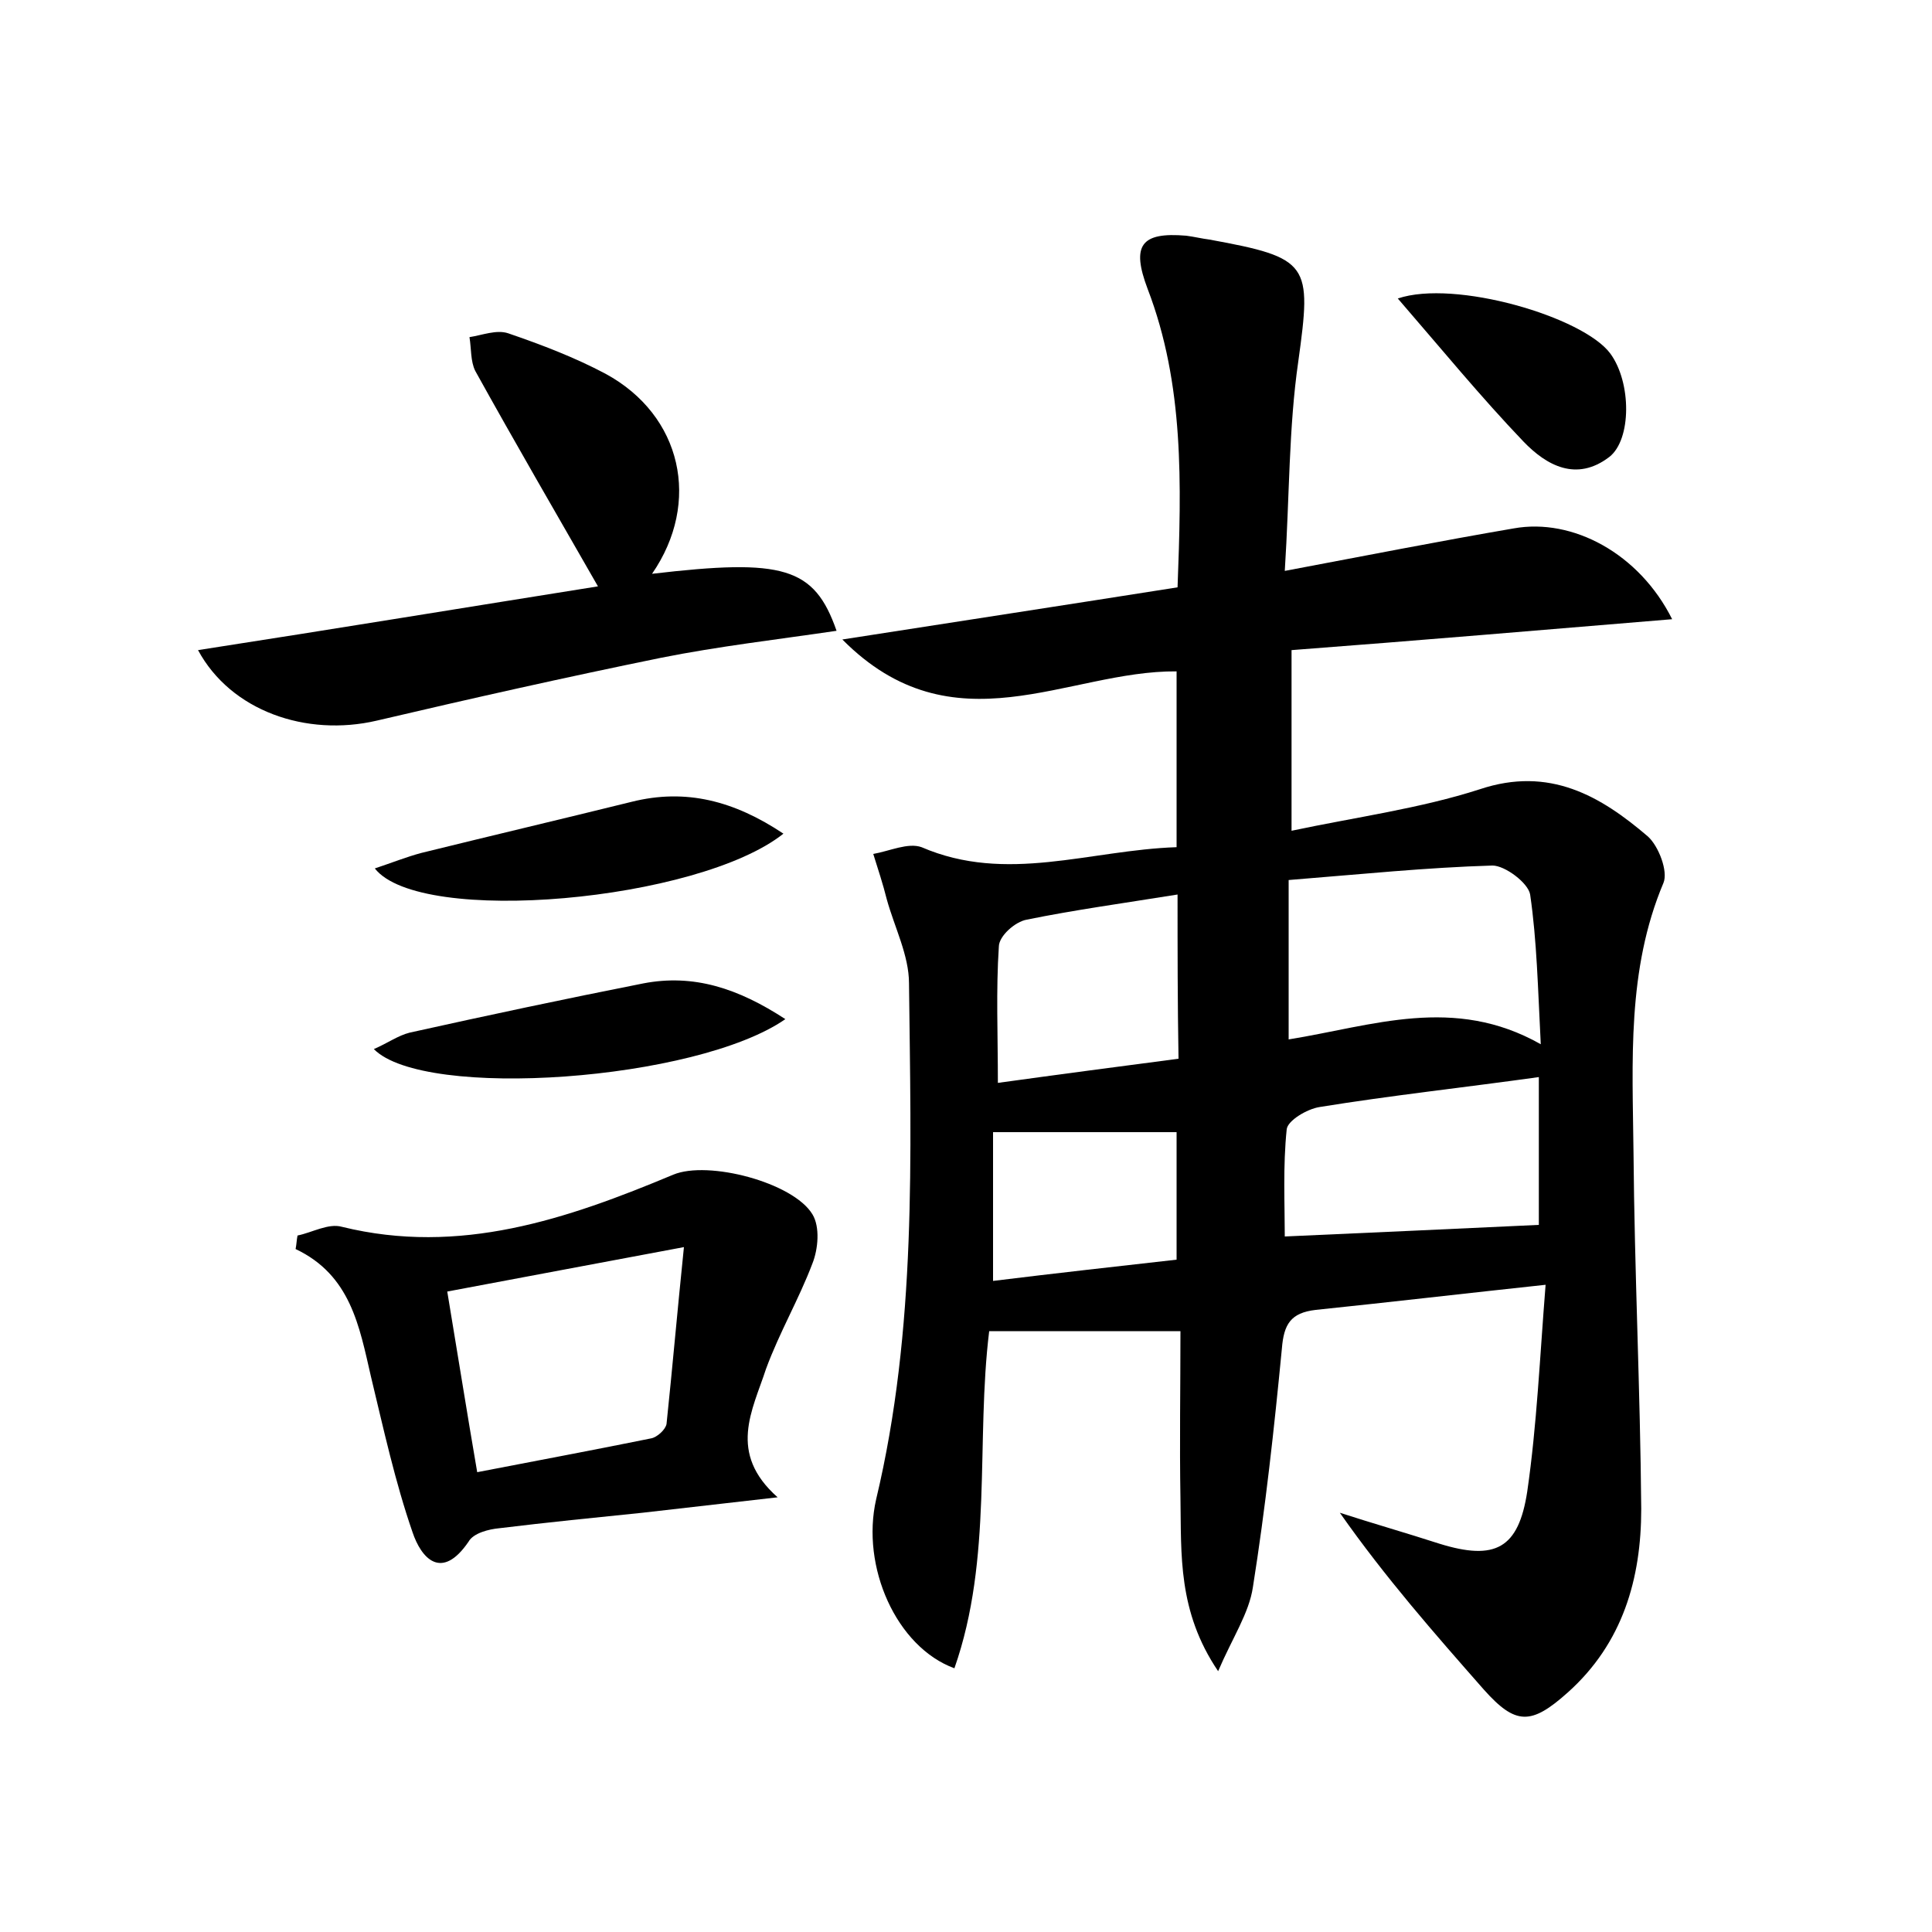 <?xml version="1.0" encoding="utf-8"?>
<!-- Generator: Adobe Illustrator 22.0.0, SVG Export Plug-In . SVG Version: 6.00 Build 0)  -->
<svg version="1.1" id="图层_1" xmlns="http://www.w3.org/2000/svg" xmlns:xlink="http://www.w3.org/1999/xlink" x="0px" y="0px"
	 viewBox="0 0 200 200" style="enable-background:new 0 0 200 200;" xml:space="preserve">
<style type="text/css">
	.st1{fill:#010000;}
	.st4{fill:#fbfafc;}
</style>
<g>
	
	<path d="M121.8,87.7c0-6.4,0-12.3,0-18.2c-11.3-0.1-23.1,8.3-34.6-3.3c12.2-1.9,23.3-3.6,34.7-5.4c0.4-10.7,0.7-21-3.1-30.9
		c-1.7-4.5-0.7-5.9,4-5.5c0.8,0.1,1.6,0.3,2.4,0.4c10.4,1.9,10.6,2.5,9.2,12.6c-1,6.9-0.9,13.9-1.4,21.7c8.5-1.6,16.1-3.1,23.7-4.4
		c6.1-1.1,13,2.6,16.4,9.4c-13.3,1.1-26.2,2.2-39.4,3.2c0,6.2,0,12,0,18.7c6.6-1.4,13.3-2.3,19.5-4.3c7.2-2.4,12.5,0.7,17.4,4.9
		c1.1,1,2.1,3.6,1.6,4.8c-3.8,9-3.2,18.5-3.1,27.9c0.1,12.3,0.7,24.6,0.8,36.9c0,7.2-1.9,13.9-7.6,19c-3.8,3.4-5.4,3.4-8.7-0.3
		c-5.1-5.8-10.2-11.6-14.9-18.3c3.4,1.1,6.9,2.1,10.3,3.2c5.8,1.8,8.2,0.5,9.1-5.4c1-6.9,1.3-13.9,1.9-21.4
		c-8.4,0.9-16.1,1.8-23.8,2.6c-2.6,0.3-3.3,1.5-3.5,4c-0.8,8.3-1.7,16.5-3,24.7c-0.4,2.7-2.1,5.2-3.6,8.7
		c-4.2-6.2-3.8-12.1-3.9-17.9c-0.1-5.7,0-11.5,0-17.3c-6.7,0-13,0-19.8,0c-1.4,11.4,0.4,23.5-3.6,34.9c-6-2.2-9.7-10.5-8.1-17.5
		c4.2-17.6,3.6-35.6,3.4-53.4c0-2.9-1.5-5.8-2.3-8.7c-0.4-1.6-0.9-3.1-1.4-4.7c1.7-0.3,3.6-1.2,5-0.7
		C104.2,91.5,112.8,88,121.8,87.7z M133.4,91.1c0,5.9,0,11,0,16.5c8.7-1.4,17.1-4.6,26.1,0.5c-0.3-5.8-0.4-10.7-1.1-15.5
		c-0.2-1.2-2.6-3-3.9-3C147.7,89.8,140.9,90.5,133.4,91.1z M159.3,111.5c-7.9,1.1-15.3,1.9-22.7,3.1c-1.3,0.2-3.3,1.4-3.4,2.3
		c-0.4,3.8-0.2,7.8-0.2,11.1c9.2-0.4,17.6-0.8,26.3-1.2C159.3,122.4,159.3,117,159.3,111.5z M121.9,92.6c-5.6,0.9-10.7,1.6-15.6,2.6
		c-1.2,0.2-2.9,1.7-2.9,2.8c-0.3,4.5-0.1,9.1-0.1,14.1c6.5-0.9,12.6-1.7,18.7-2.5C121.9,103.7,121.9,98.5,121.9,92.6z M121.8,117.2
		c-6.4,0-12.5,0-19,0c0,5.1,0,10.1,0,15.4c6.5-0.8,12.8-1.5,19-2.2C121.8,125.6,121.8,121.4,121.8,117.2z"/>
	<path d="M80.5,155c-5.3,0.6-9.6,1.1-14,1.6c-4.9,0.5-9.9,1-14.8,1.6c-1.1,0.1-2.7,0.5-3.2,1.4c-2.8,4.1-4.9,1.7-5.8-1
		c-1.8-5.2-3-10.7-4.3-16.1c-1.2-5.2-2.1-10.5-7.8-13.2c0.1-0.5,0.1-0.9,0.2-1.4c1.5-0.3,3.2-1.3,4.6-0.9c12.2,3,23.3-0.8,34.3-5.4
		c3.6-1.5,12.4,0.8,14.4,4.1c0.8,1.3,0.6,3.6,0,5.1c-1.4,3.7-3.4,7.1-4.8,10.9C77.9,146,75.3,150.4,80.5,155z M46.3,133.7
		c1.1,6.6,2,12.3,3.1,18.7c6.2-1.2,12.1-2.3,18-3.5c0.6-0.1,1.5-0.9,1.6-1.5c0.6-5.7,1.1-11.5,1.8-18.3
		C61.8,130.8,54.2,132.2,46.3,133.7z"/>
	<path d="M61.9,60.7c-4.3-7.5-8.6-14.9-12.7-22.3c-0.5-1-0.4-2.3-0.6-3.5c1.3-0.2,2.8-0.8,4-0.4c3.5,1.2,6.9,2.5,10.1,4.2
		c7.9,4.3,9.9,13.3,4.8,20.7c13.6-1.6,16.8-0.7,19.1,5.9c-6.1,0.9-12.2,1.6-18.2,2.8c-9.8,2-19.6,4.2-29.4,6.5
		c-7.3,1.7-15.1-1-18.5-7.3C34.7,65.1,48.7,62.8,61.9,60.7z"/>
	<path d="M81.1,86.3c-8.8,7-37.6,9.6-42.3,3.6c1.8-0.6,3.3-1.2,4.8-1.6c7.3-1.8,14.5-3.5,21.8-5.3C71,81.6,76,82.9,81.1,86.3z"/>
	<path d="M81.3,105.5c-9.2,6.4-37.4,8.4-42.6,3.1c1.4-0.6,2.5-1.4,3.7-1.7c8.1-1.8,16.1-3.5,24.2-5.1
		C71.8,100.8,76.4,102.3,81.3,105.5z"/>
	<path d="M144.7,30.9c5.9-2,19.2,1.9,22,5.7c2.2,3,2.2,8.9-0.1,10.7c-3.4,2.6-6.5,0.9-8.9-1.6C153.3,41.1,149.2,36.1,144.7,30.9z"/>
	
	
	
	
	
</g>
</svg>
